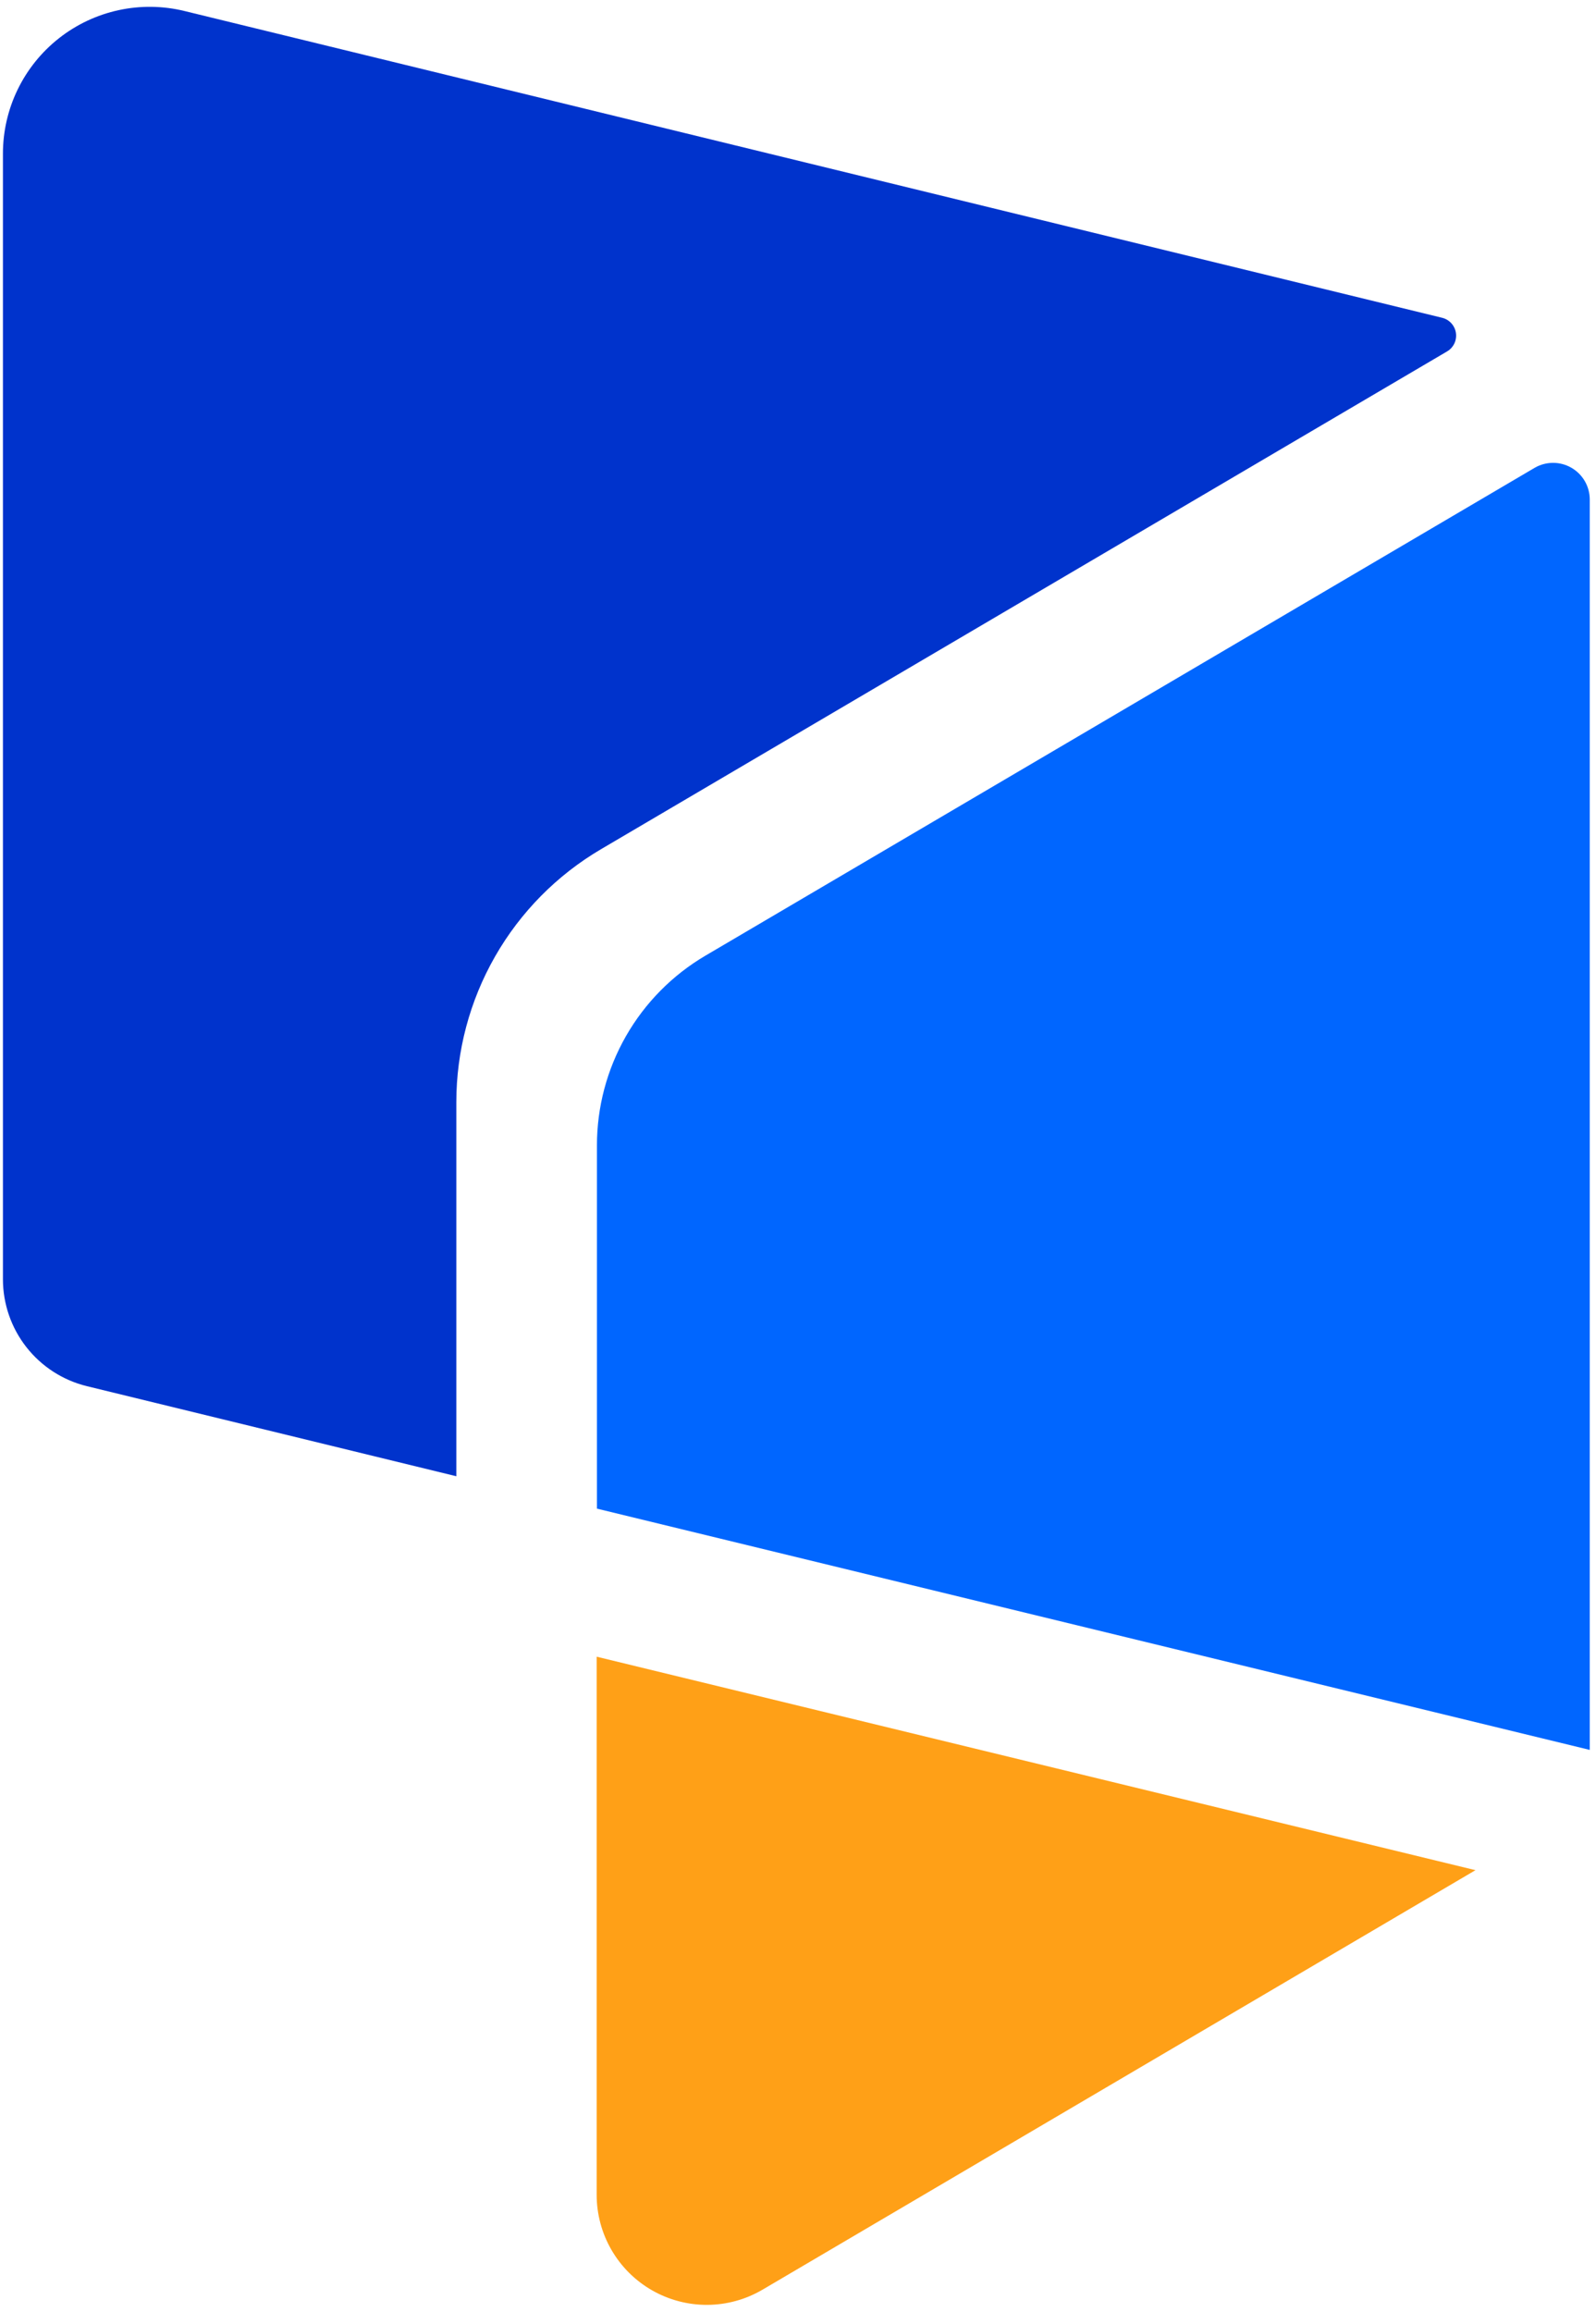 <svg width="174" height="252" viewBox="0 0 174 252" fill="none" xmlns="http://www.w3.org/2000/svg">
<path d="M65.52 92.57L157.76 38.31C158.104 38.109 158.38 37.809 158.553 37.45C158.725 37.09 158.786 36.687 158.728 36.293C158.67 35.898 158.496 35.53 158.227 35.236C157.958 34.941 157.608 34.734 157.22 34.64L20.11 1.2C17.755 0.626 15.3 0.594 12.931 1.108C10.562 1.621 8.341 2.666 6.435 4.164C4.529 5.661 2.988 7.573 1.928 9.753C0.869 11.933 0.319 14.326 0.32 16.75V139.44C0.319 142.127 1.221 144.737 2.88 146.851C4.539 148.966 6.86 150.462 9.47 151.1L49.75 160.92V120.15C49.75 114.578 51.205 109.102 53.971 104.265C56.737 99.427 60.718 95.396 65.52 92.57Z" fill="#0033CC"/>
<path d="M65.05 180.59V239.24C65.049 241.354 65.607 243.432 66.668 245.261C67.728 247.091 69.253 248.608 71.088 249.658C72.924 250.709 75.004 251.256 77.118 251.244C79.233 251.232 81.307 250.661 83.13 249.59L160.86 203.86L65.05 180.59Z" fill="#FFA017"/>
<path d="M173.32 190.75V54.44C173.318 53.739 173.131 53.051 172.779 52.445C172.427 51.839 171.922 51.336 171.314 50.986C170.706 50.637 170.018 50.453 169.317 50.454C168.616 50.455 167.927 50.639 167.32 50.99L76.91 104.17C73.307 106.29 70.32 109.314 68.245 112.943C66.17 116.572 65.079 120.68 65.08 124.86V164.45L173.32 190.75Z" fill="#0066FF"/>
</svg>

